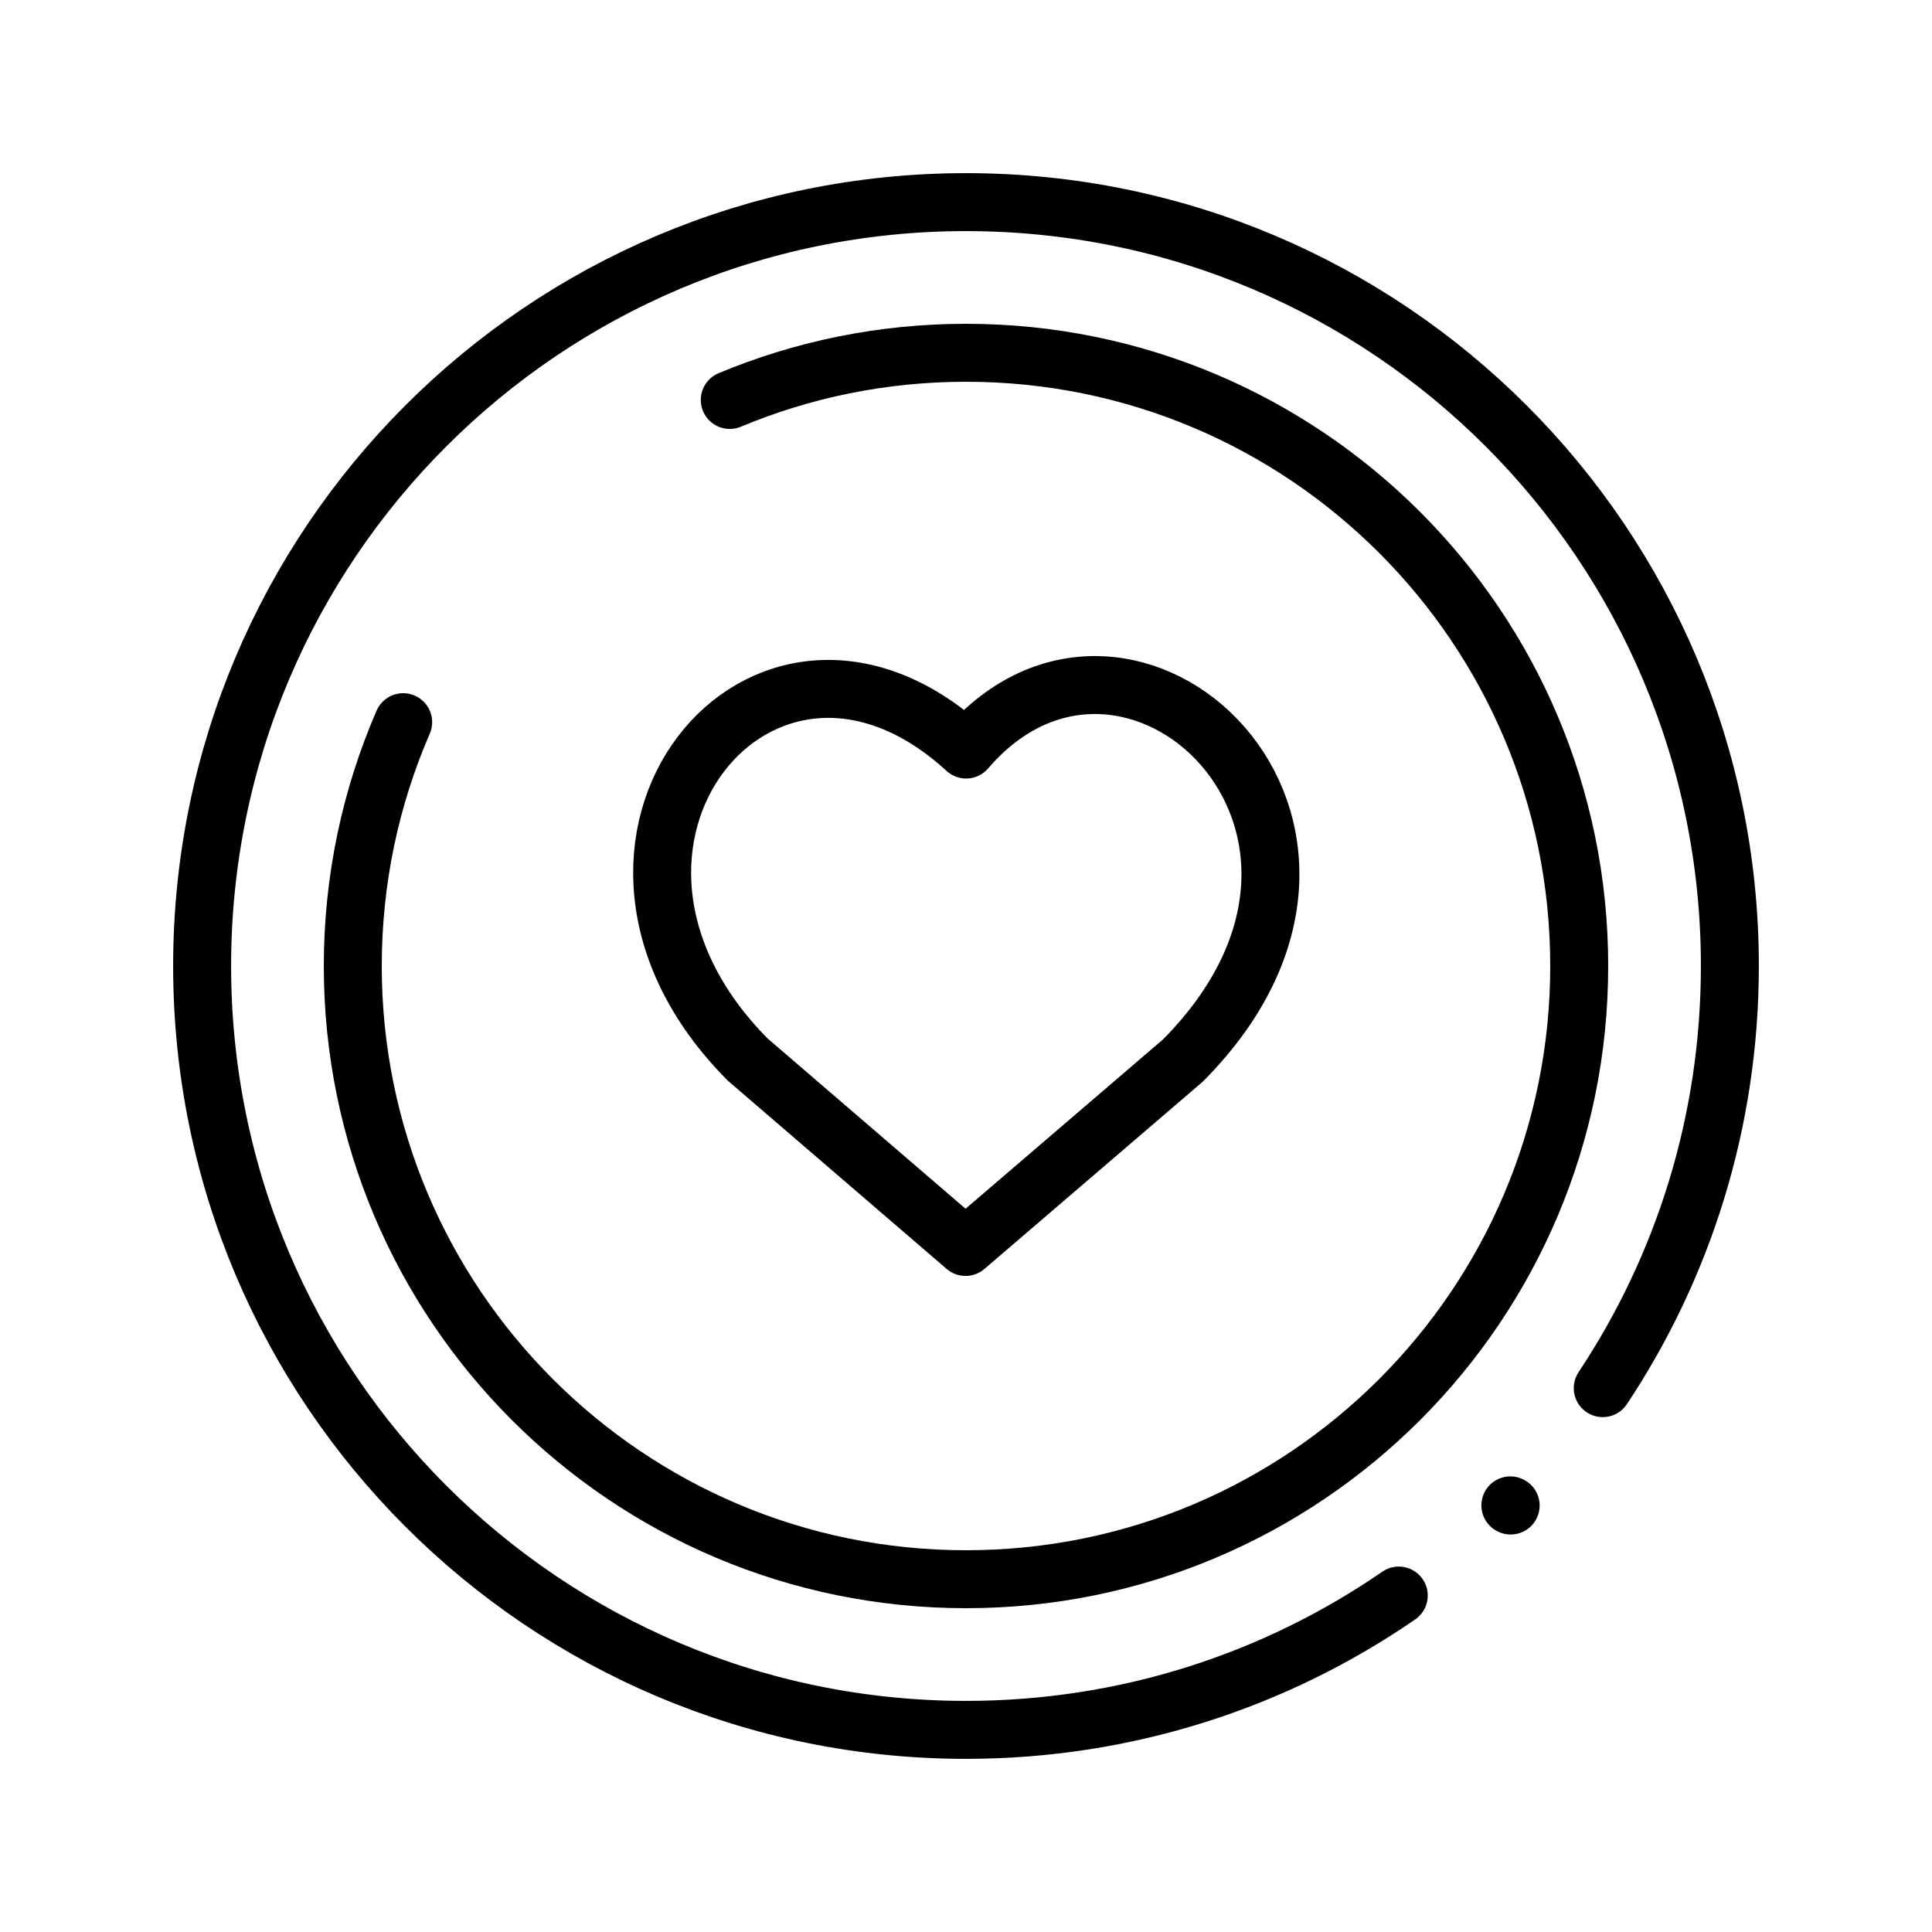 <svg fill="none" stroke="currentColor" viewBox="0 0 50 50" xmlns="http://www.w3.org/2000/svg">
  <path stroke-linecap="round" stroke-linejoin="round" stroke-width="1.5"
        d="M 18.886,10.351 C 20.768,9.564 22.833,9.13 25,9.13 33.765,9.13 40.87,16.235 40.87,25 40.87,33.765 33.765,40.87 25,40.87 16.235,40.87 9.13,33.765 9.13,25 c 0,-2.242 0.465,-4.376 1.304,-6.31" />
  <path stroke-linecap="round" stroke-linejoin="round" stroke-width="1.5"
        d="M 36.2,41.293 C 33.016,43.486 29.158,44.769 25,44.769 14.082,44.769 5.231,35.918 5.231,25 5.231,14.082 14.082,5.231 25,5.231 c 10.918,0 19.769,8.851 19.769,19.769 0,4.039 -1.211,7.795 -3.29,10.925" />
  <path stroke-linecap="round" stroke-linejoin="round" stroke-width="1.5"
        d="m 25.004,19.398 c 4.211,-4.908 11.629,1.987 5.61,8.048 l -5.626,4.825 -5.637,-4.849 c -5.528,-5.566 0.405,-12.832 5.652,-8.024 z" />
  <path stroke-linecap="round" stroke-linejoin="round" stroke-width="1.5"
        d="m 39.088,38.959 0.008,0.004" />
</svg>
